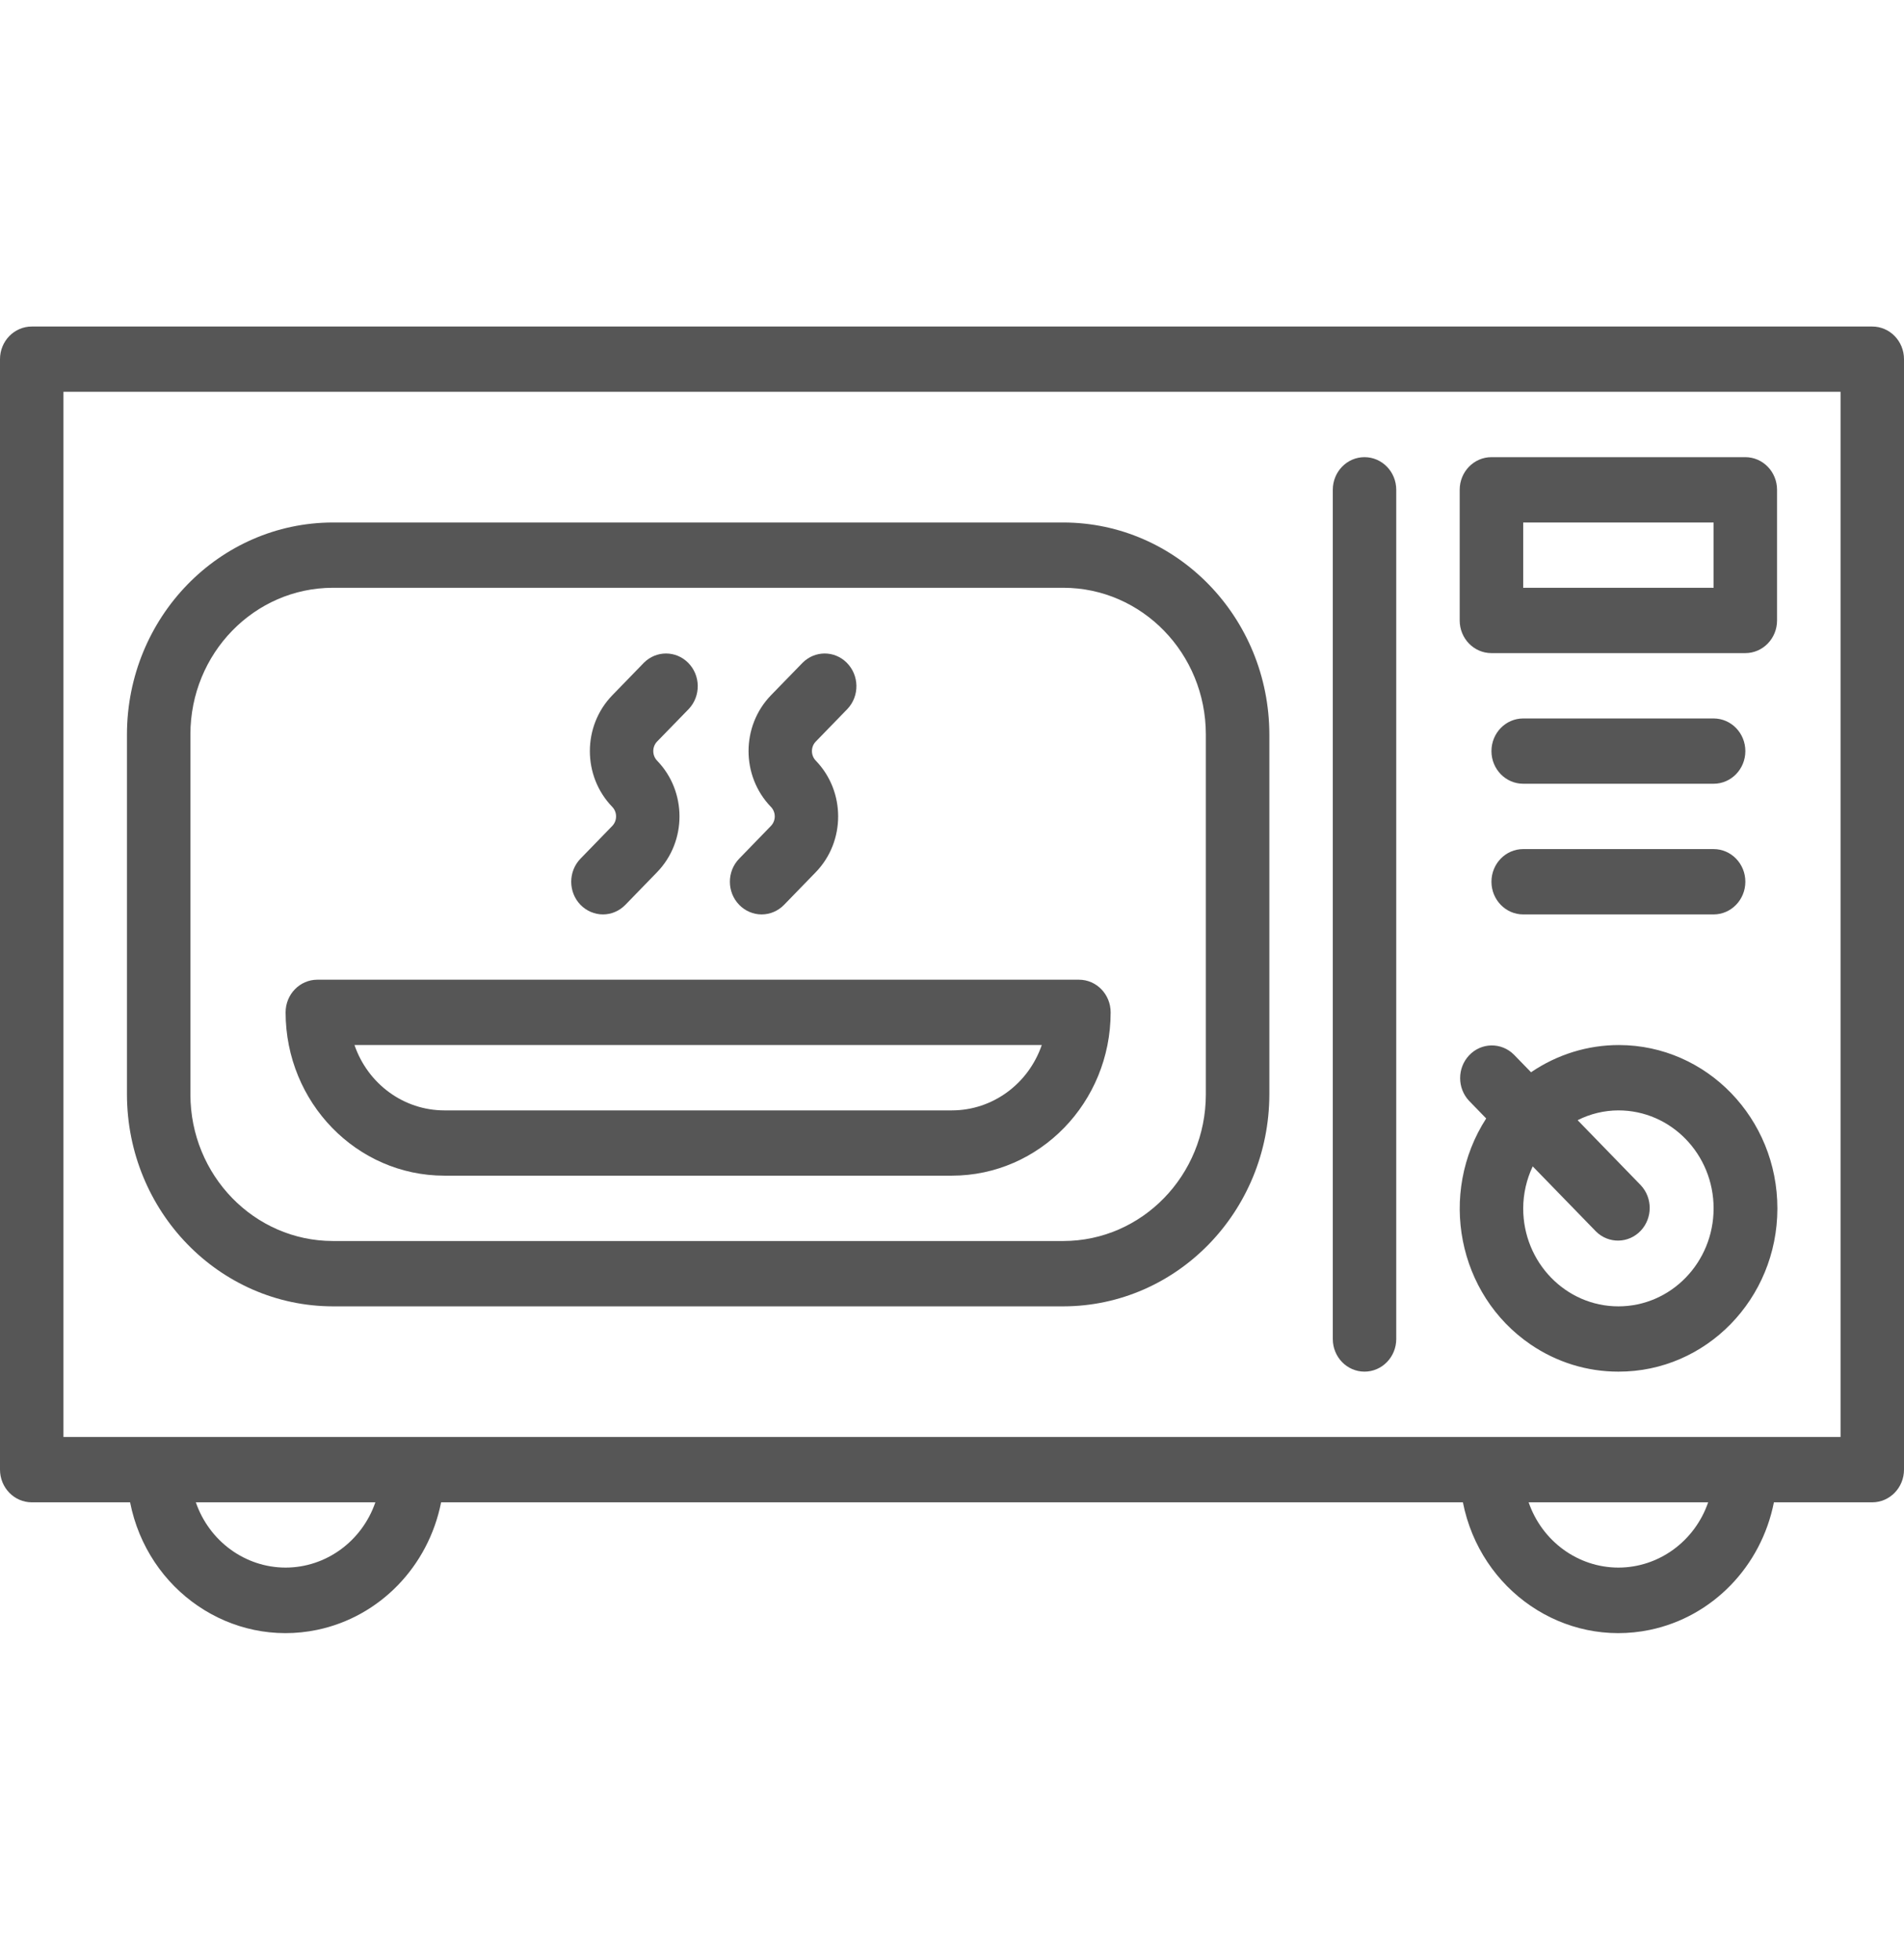 <svg width="34" height="35" viewBox="0 0 34 35" fill="none" xmlns="http://www.w3.org/2000/svg">
<path d="M33.433 5.832H0.567C0.254 5.832 0 6.093 0 6.415V26.248C0 26.57 0.254 26.832 0.567 26.832H2.323C2.635 28.41 4.13 29.43 5.664 29.11C6.779 28.877 7.65 27.979 7.877 26.832H26.123C26.435 28.41 27.93 29.43 29.464 29.11C30.579 28.877 31.45 27.979 31.677 26.832H33.433C33.746 26.832 34 26.57 34 26.248V6.415C34 6.093 33.746 5.832 33.433 5.832ZM5.1 27.998C4.38 27.997 3.738 27.53 3.497 26.832H6.703C6.462 27.53 5.82 27.997 5.1 27.998ZM28.9 27.998C28.18 27.997 27.538 27.53 27.297 26.832H30.503C30.262 27.53 29.62 27.997 28.9 27.998ZM32.867 25.665H1.133V6.998H32.867V25.665Z" fill="#565656"/>
<path d="M28.912 18.665C28.353 18.664 27.806 18.833 27.34 19.151L27.034 18.836C26.809 18.612 26.45 18.618 26.233 18.85C26.021 19.076 26.021 19.435 26.233 19.661L26.539 19.976C25.675 21.316 26.029 23.123 27.331 24.012C27.796 24.33 28.342 24.499 28.9 24.498C30.465 24.502 31.736 23.198 31.739 21.588C31.742 19.977 30.477 18.668 28.912 18.665ZM28.9 23.332C27.961 23.332 27.2 22.548 27.2 21.582C27.201 21.322 27.259 21.066 27.37 20.832L28.499 21.994C28.724 22.218 29.083 22.211 29.3 21.98C29.512 21.754 29.512 21.395 29.3 21.169L28.172 20.007C28.399 19.892 28.648 19.833 28.9 19.832C29.839 19.832 30.6 20.615 30.6 21.582C30.6 22.548 29.839 23.332 28.9 23.332Z" fill="#565656"/>
<path d="M18.989 9.332H5.944C3.914 9.335 2.27 11.028 2.267 13.117V19.546C2.27 21.635 3.914 23.328 5.944 23.332H18.989C21.019 23.328 22.663 21.635 22.667 19.546V13.117C22.663 11.028 21.019 9.335 18.989 9.332ZM21.533 19.546C21.532 20.992 20.394 22.163 18.989 22.165H5.944C4.54 22.163 3.401 20.992 3.4 19.546V13.117C3.401 11.671 4.539 10.5 5.944 10.498H18.989C20.394 10.5 21.532 11.671 21.533 13.117V19.546Z" fill="#565656"/>
<path d="M31.166 8.165H26.633C26.32 8.165 26.066 8.426 26.066 8.748V11.082C26.066 11.404 26.32 11.665 26.633 11.665H31.166C31.479 11.665 31.733 11.404 31.733 11.082V8.748C31.733 8.426 31.479 8.165 31.166 8.165ZM30.6 10.498H27.2V9.332H30.6V10.498Z" fill="#565656"/>
<path d="M30.6 15.165H27.2C26.887 15.165 26.633 15.426 26.633 15.748C26.633 16.07 26.887 16.332 27.2 16.332H30.6C30.913 16.332 31.167 16.07 31.167 15.748C31.167 15.426 30.913 15.165 30.6 15.165Z" fill="#565656"/>
<path d="M30.6 12.832H27.2C26.887 12.832 26.633 13.093 26.633 13.415C26.633 13.737 26.887 13.998 27.2 13.998H30.6C30.913 13.998 31.167 13.737 31.167 13.415C31.167 13.093 30.913 12.832 30.6 12.832Z" fill="#565656"/>
<path d="M24.366 8.165C24.053 8.165 23.8 8.426 23.8 8.748V23.915C23.8 24.237 24.053 24.498 24.366 24.498C24.679 24.498 24.933 24.237 24.933 23.915V8.748C24.933 8.426 24.679 8.165 24.366 8.165Z" fill="#565656"/>
<path d="M19.267 17.498H5.667C5.354 17.498 5.1 17.759 5.1 18.082C5.102 19.692 6.369 20.996 7.933 20.998H17C18.564 20.996 19.832 19.692 19.833 18.082C19.833 17.759 19.58 17.498 19.267 17.498ZM17 19.832H7.933C7.213 19.831 6.571 19.364 6.33 18.665H18.603C18.362 19.364 17.72 19.831 17 19.832Z" fill="#565656"/>
<path d="M12.301 12.661C12.518 12.429 12.512 12.06 12.287 11.836C12.067 11.617 11.719 11.617 11.499 11.836L10.933 12.419C10.4 12.97 10.4 13.86 10.933 14.411C11.024 14.505 11.024 14.658 10.933 14.752L10.366 15.336C10.145 15.564 10.145 15.933 10.366 16.161C10.473 16.27 10.617 16.332 10.767 16.332C10.917 16.332 11.061 16.27 11.167 16.161L11.734 15.577C12.267 15.027 12.267 14.136 11.734 13.586C11.643 13.491 11.643 13.338 11.734 13.244L12.301 12.661Z" fill="#565656"/>
<path d="M15.134 12.661C15.352 12.429 15.345 12.06 15.12 11.836C14.901 11.617 14.553 11.617 14.333 11.836L13.766 12.419C13.234 12.97 13.234 13.86 13.766 14.411C13.858 14.505 13.858 14.658 13.766 14.752L13.2 15.336C12.978 15.564 12.978 15.933 13.2 16.161C13.306 16.27 13.45 16.332 13.6 16.332C13.751 16.332 13.895 16.27 14.001 16.161L14.568 15.577C15.1 15.027 15.1 14.136 14.568 13.586C14.476 13.491 14.476 13.338 14.568 13.244L15.134 12.661Z" fill="#565656"/>
</svg>
